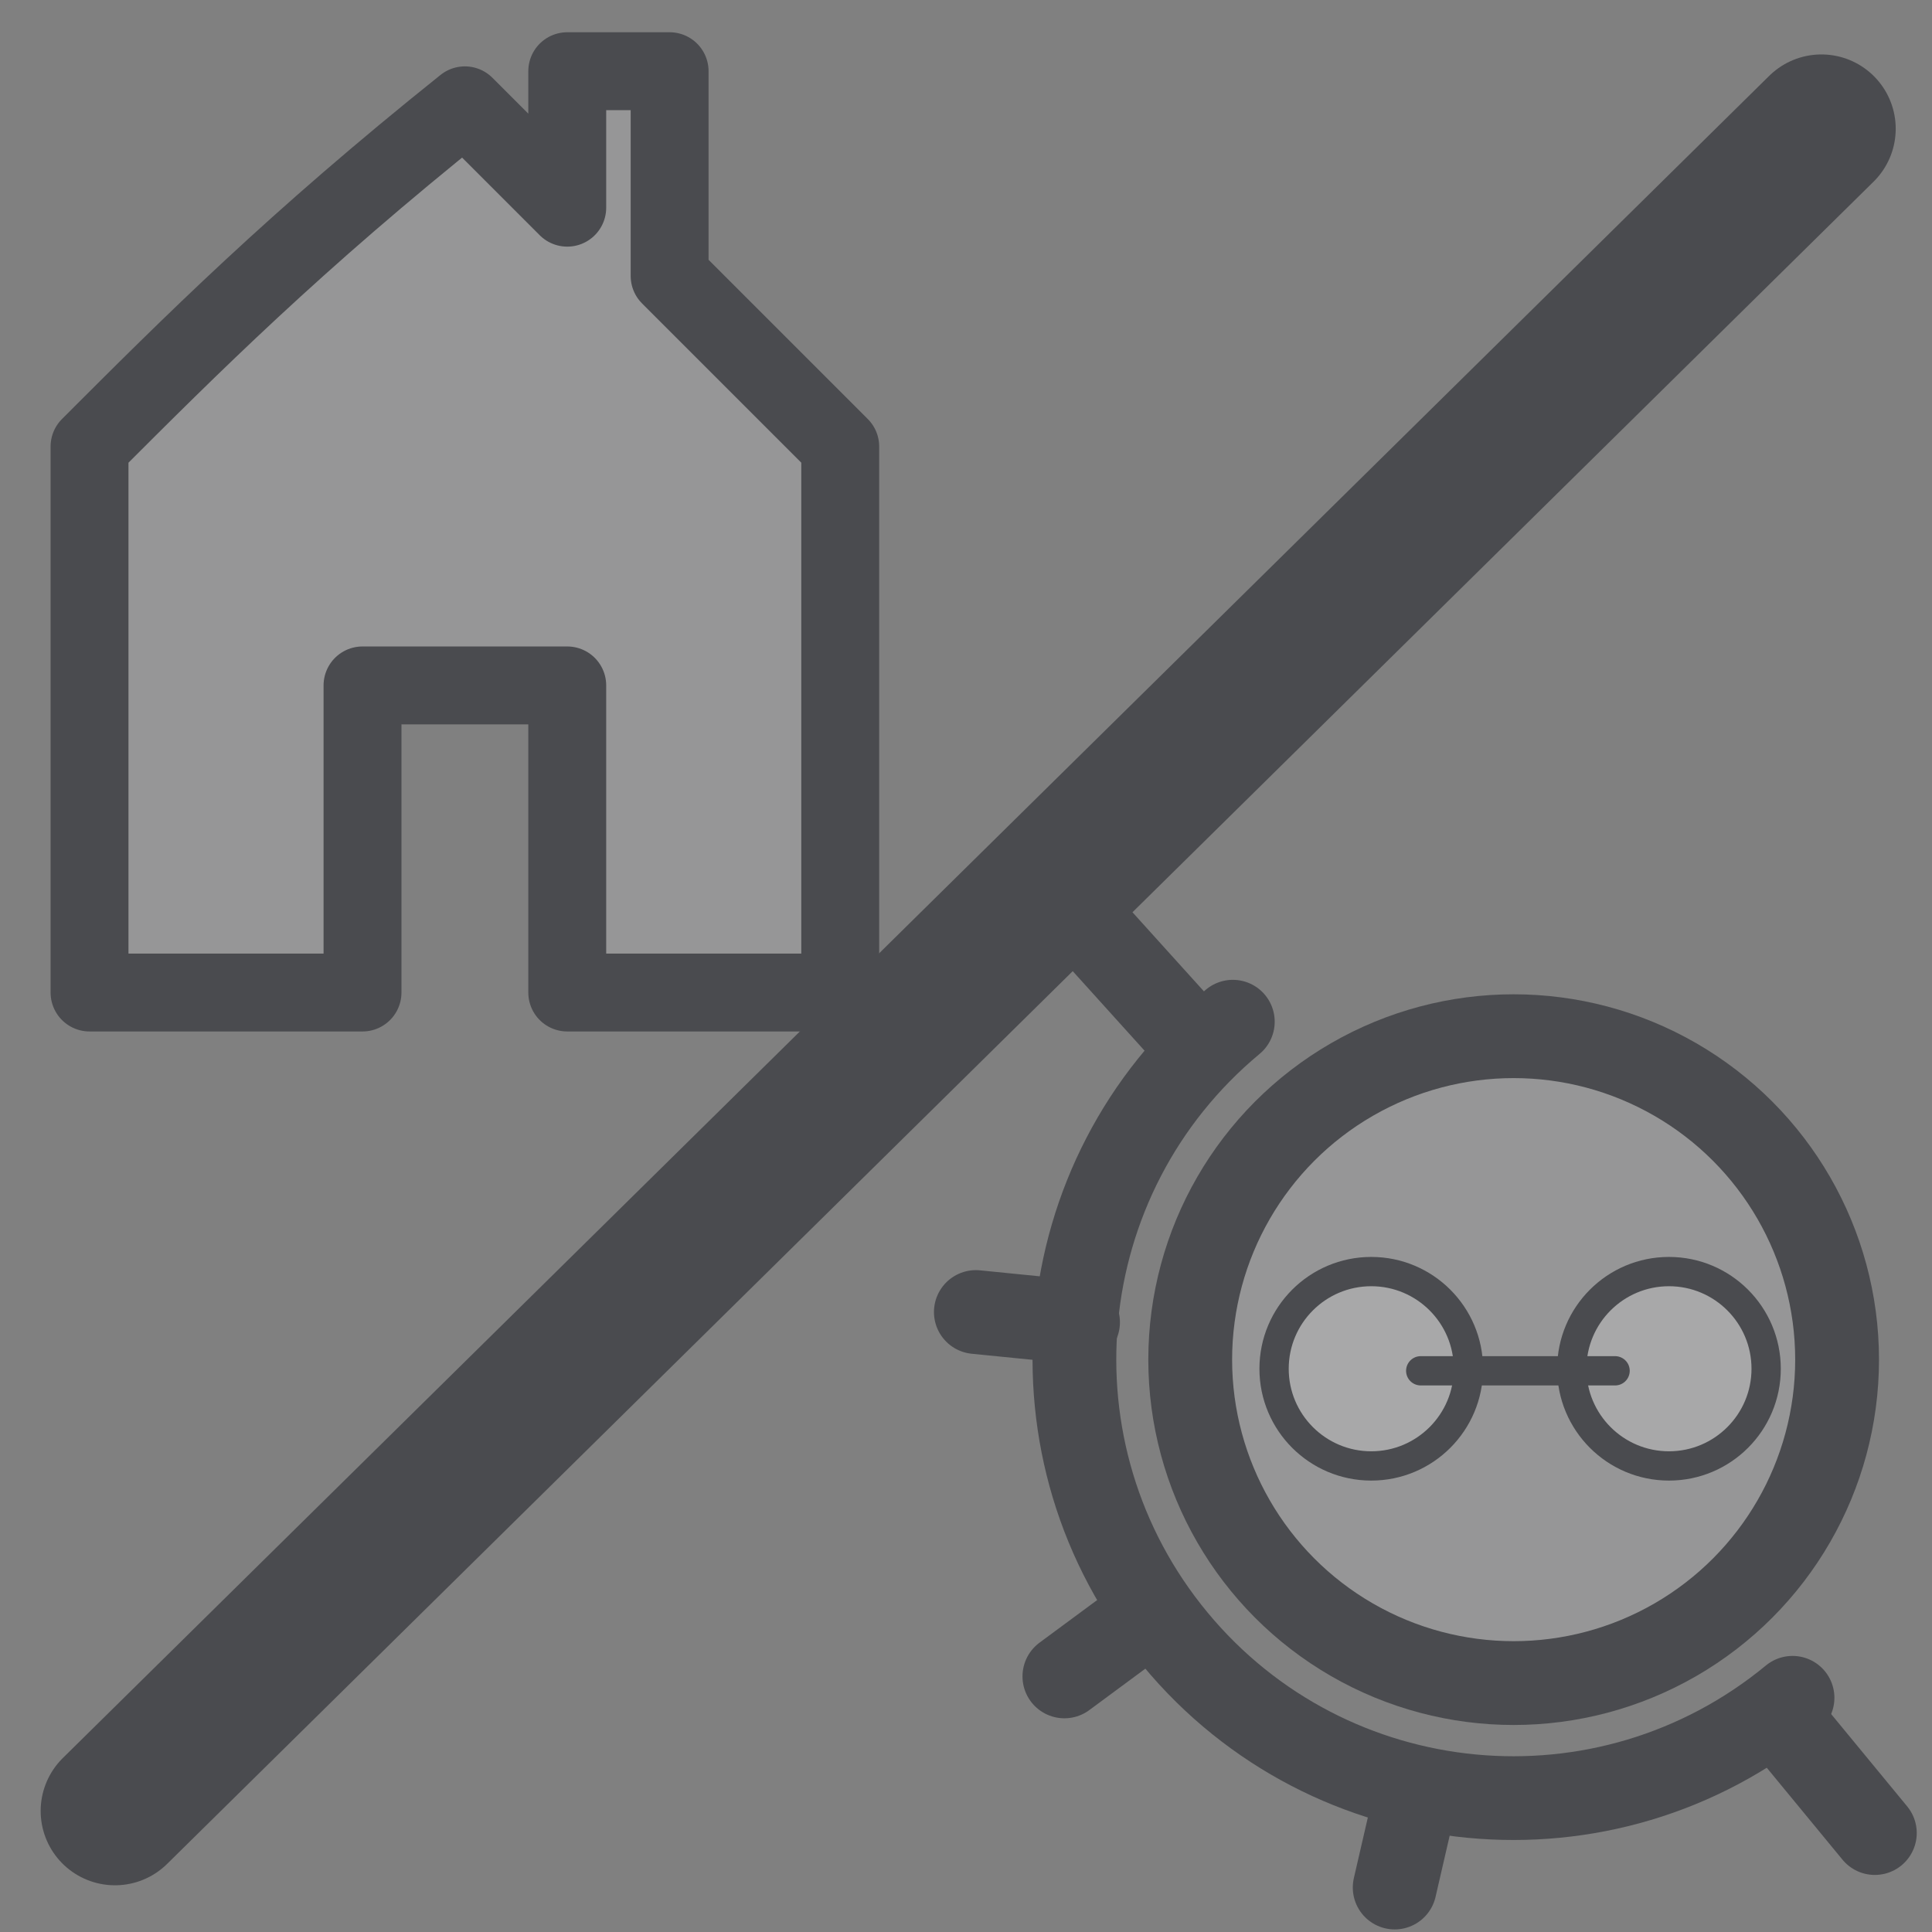 <?xml version="1.0" encoding="UTF-8" standalone="no"?>
<!-- Created with Inkscape (http://www.inkscape.org/) -->
<svg
   xmlns:svg="http://www.w3.org/2000/svg"
   xmlns="http://www.w3.org/2000/svg"
   version="1.0"
   width="162.5"
   height="162.5"
   id="svg101">
  <rect width="100%" height="100%" fill="#808080" stroke="none"/>
  <defs
     id="defs16" />
  <path
     d="M 14.173,191.939 C 17.716,191.939 57.247,191.939 70.866,191.939 C 70.866,191.939 70.866,128.16 70.866,128.16 C 70.866,128.16 106.299,128.16 113.386,128.16 C 113.386,128.16 113.386,191.939 113.386,191.939 C 127.891,191.939 164.764,191.939 170.079,191.939 C 170.079,174.223 170.079,92.727 170.079,78.553 C 162.992,71.467 141.732,50.207 134.646,43.12 C 134.646,28.947 134.646,14.774 134.646,0.601 C 127.559,0.601 120.472,0.601 113.386,0.601 C 113.386,7.687 113.386,14.774 113.386,28.947 C 106.299,21.86 99.213,14.774 92.126,7.687 C 56.693,36.034 35.433,57.294 14.173,78.553 C 14.173,99.813 14.173,170.679 14.173,191.939 z "
     transform="matrix(0.405,0,0,0.405,1.79,5.745)"
     style="font-size:12px;fill:#f0f0f8;fill-opacity:0.196;fill-rule:evenodd;stroke:#4a4b4f;stroke-width:16.177;stroke-linecap:round;stroke-linejoin:round"
     id="path171" />
  <g
     style="font-size:12px"
     id="g999">
    <ellipse
       cx="80.742"
       cy="80.742"
       rx="59.922"
       ry="59.922"
       transform="matrix(0.454,0,0,0.454,90.656,77.702)"
       style="fill:#f0f0f8;fill-opacity:0.196;fill-rule:evenodd;stroke:#4a4b4f;stroke-width:15.526;stroke-linecap:round;stroke-linejoin:round"
       id="path137" />
    <path
       d="M 118.873,126.966 C 93.376,148 55.662,144.414 34.585,118.954 C 13.507,93.493 17.026,55.773 42.45,34.651"
       transform="matrix(0.616,0,0,0.616,77.544,64.59)"
       style="fill:none;fill-opacity:0.196;fill-rule:evenodd;stroke:#4a4b4f;stroke-width:11.434;stroke-linecap:round;stroke-linejoin:round"
       id="path138" />
    <path
       d="M 35.547,5.078 L 49.766,20.82"
       transform="matrix(0.564,0,0,0.564,72.628,76.273)"
       style="fill:none;fill-rule:evenodd;stroke:#4a4b4f;stroke-width:12.5;stroke-linecap:round;stroke-linejoin:round"
       id="path139" />
    <path
       d="M 138.633,120.86 L 152.852,138.125"
       transform="matrix(0.564,0,0,0.564,71.483,76.273)"
       style="fill:none;fill-rule:evenodd;stroke:#4a4b4f;stroke-width:12.5;stroke-linecap:round;stroke-linejoin:round"
       id="path140" />
    <path
       d="M 84.297,133.047 L 81.25,146.25"
       transform="matrix(0.564,0,0,0.564,71.483,76.273)"
       style="fill:none;fill-rule:evenodd;stroke:#4a4b4f;stroke-width:12.5;stroke-linecap:round;stroke-linejoin:round"
       id="path141" />
    <path
       d="M 43.672,106.133 L 31.992,114.765"
       transform="matrix(0.564,0,0,0.564,71.483,76.273)"
       style="fill:none;fill-rule:evenodd;stroke:#4a4b4f;stroke-width:12.5;stroke-linecap:round;stroke-linejoin:round"
       id="path142" />
    <path
       d="M 34.023,61.953 L 18.789,60.43"
       transform="matrix(0.564,0,0,0.564,71.483,76.273)"
       style="fill:none;fill-rule:evenodd;stroke:#4a4b4f;stroke-width:12.5;stroke-linecap:round;stroke-linejoin:round"
       id="path143" />
    <ellipse
       cx="18.027"
       cy="150.566"
       rx="12.441"
       ry="12.441"
       transform="matrix(0.657,0,0,0.657,103.492,16.204)"
       style="fill:#f0f0f8;fill-opacity:0.196;fill-rule:evenodd;stroke:#4a4b4f;stroke-width:3.75"
       id="path573" />
    <ellipse
       cx="18.027"
       cy="150.566"
       rx="12.441"
       ry="12.441"
       transform="matrix(0.657,0,0,0.657,128.533,16.204)"
       style="fill:#f0f0f8;fill-opacity:0.196;fill-rule:evenodd;stroke:#4a4b4f;stroke-width:3.75"
       id="path574" />
    <path
       d="M 44.688,142.188 C 44.688,142.188 69.57,142.188 69.57,142.188"
       transform="matrix(0.657,0,0,0.657,90.137,21.88)"
       style="fill:none;fill-rule:evenodd;stroke:#4a4b4f;stroke-width:3.75;stroke-linecap:round;stroke-linejoin:round"
       id="path575" />
  </g>
  <path
     d="M 9.67,152.321 L 153.198,10.829"
     style="font-size:12px;fill:none;fill-opacity:0.75;fill-rule:evenodd;stroke:#4a4b4f;stroke-width:12.5;stroke-linecap:round;stroke-linejoin:round"
     id="path881" />
</svg>
